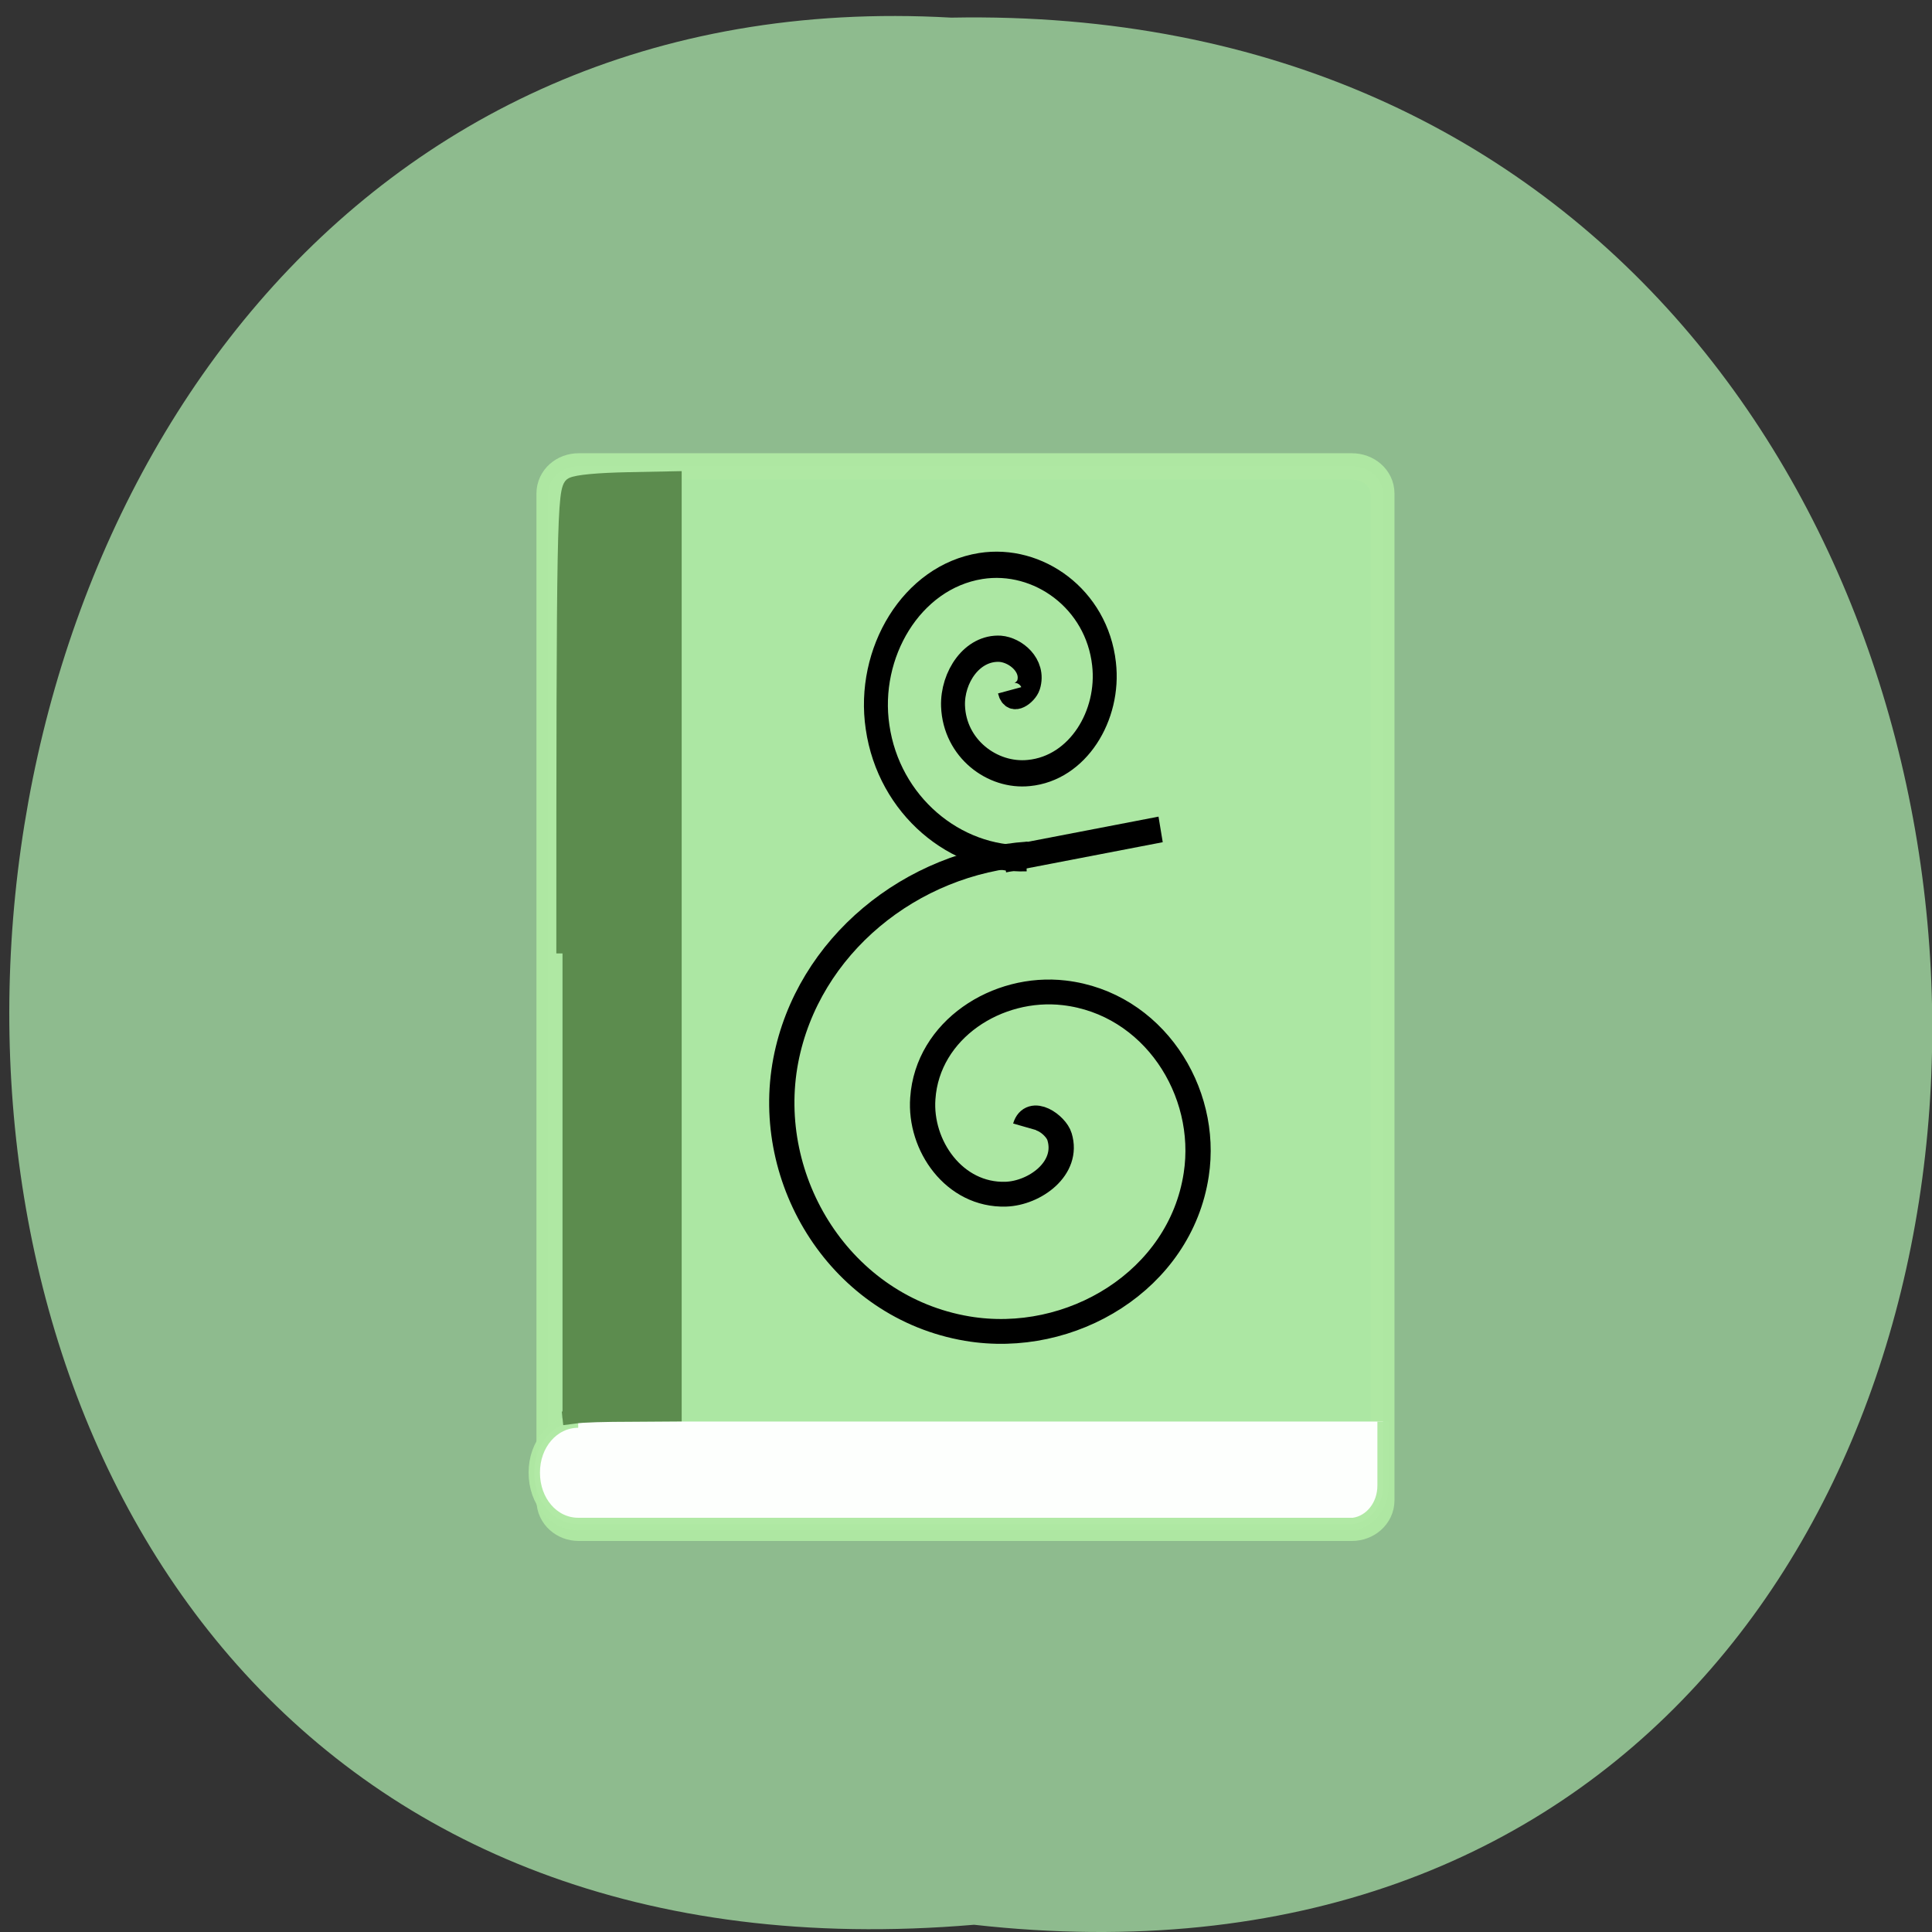 <svg xmlns="http://www.w3.org/2000/svg" viewBox="0 0 24 24"><rect x="0" y="0" width="24" height="24" fill="#333333" stroke="none"/><path d="m 12.1 23.91 c 16.03 1.801 15.805 -23.996 -0.285 -23.691 c -14.969 -0.848 -16.316 25.1 0.285 23.691" fill="#8ebb8e"/><g transform="matrix(0.145 0 0 0.16 4.786 6.913)"><g stroke-opacity="0.976" stroke="#afe8a3" fill-opacity="0.98"><path d="m 16.582 -6.995 h 66.22 c 1.452 0 2.635 0.931 2.635 2.106 v 78.17 c 0 1.176 -1.183 2.131 -2.635 2.131 h -66.22 c -1.452 0 -2.608 -0.955 -2.608 -2.131 v -78.17 c 0 -1.176 1.156 -2.106 2.608 -2.106" fill="#ace7a3" stroke-width="2.045"/><path d="m 16.529 67.16 c -2.097 0 -3.764 1.739 -3.764 3.967 c 0 2.253 1.667 3.992 3.764 3.992 h 66.4 c 1.425 -0.171 2.554 -1.42 2.554 -2.988 v -4.971" fill="#fff" stroke-width="0.973"/></g><path d="m 15.185 30.817 c 0 -33.28 0.054 -36.12 0.753 -36.416 c 0.484 -0.22 2.285 -0.367 4.839 -0.416 l 4.086 -0.073 v 72.71 l -3.791 0.024 c -2.097 0 -4.275 0.049 -4.839 0.147 l -1.048 0.122" fill="#5c8c4e" stroke="#5c8c4e" stroke-width="1.061"/></g><g fill="none" stroke="#000"><path d="m 492.03 384.39 c 0.681 -2.334 3.51 -0.255 3.904 1.13 c 1.11 3.683 -2.83 6.564 -6.125 6.673 c -5.874 0.182 -9.85 -5.652 -9.456 -11.122 c 0.537 -7.986 8.489 -13.165 16.12 -12.253 c 10.1 1.203 16.512 11.378 15.04 21.11 c -1.827 12.253 -14.256 19.911 -26.11 17.869 c -14.363 -2.48 -23.282 -17.14 -20.667 -31.14 c 2.507 -13.274 14.291 -23.05 27.651 -23.959" transform="matrix(0.109 0 0 0.107 -40.895 -27.13)" stroke-width="2.881"/><path d="m 522.03 378.79 c -0.135 0.548 -0.796 0.082 -0.902 -0.233 c -0.286 -0.836 0.601 -1.522 1.353 -1.577 c 1.352 -0.069 2.299 1.248 2.254 2.495 c -0.075 1.851 -1.878 3.085 -3.622 2.92 c -2.344 -0.206 -3.877 -2.509 -3.592 -4.758 c 0.346 -2.824 3.141 -4.662 5.891 -4.264 c 3.306 0.48 5.455 3.798 4.929 7.02 c -0.541 3.414 -3.712 5.813 -7.108 5.717" transform="matrix(-0.26 0 0 0.285 148.27 -99.38)" stroke-width="1.144"/><path d="m 226.37 -39.34 l 51.2 -9.14" transform="matrix(0.038 0 0 0.041 3.87 12.291)" stroke-width="7.869"/></g></svg>